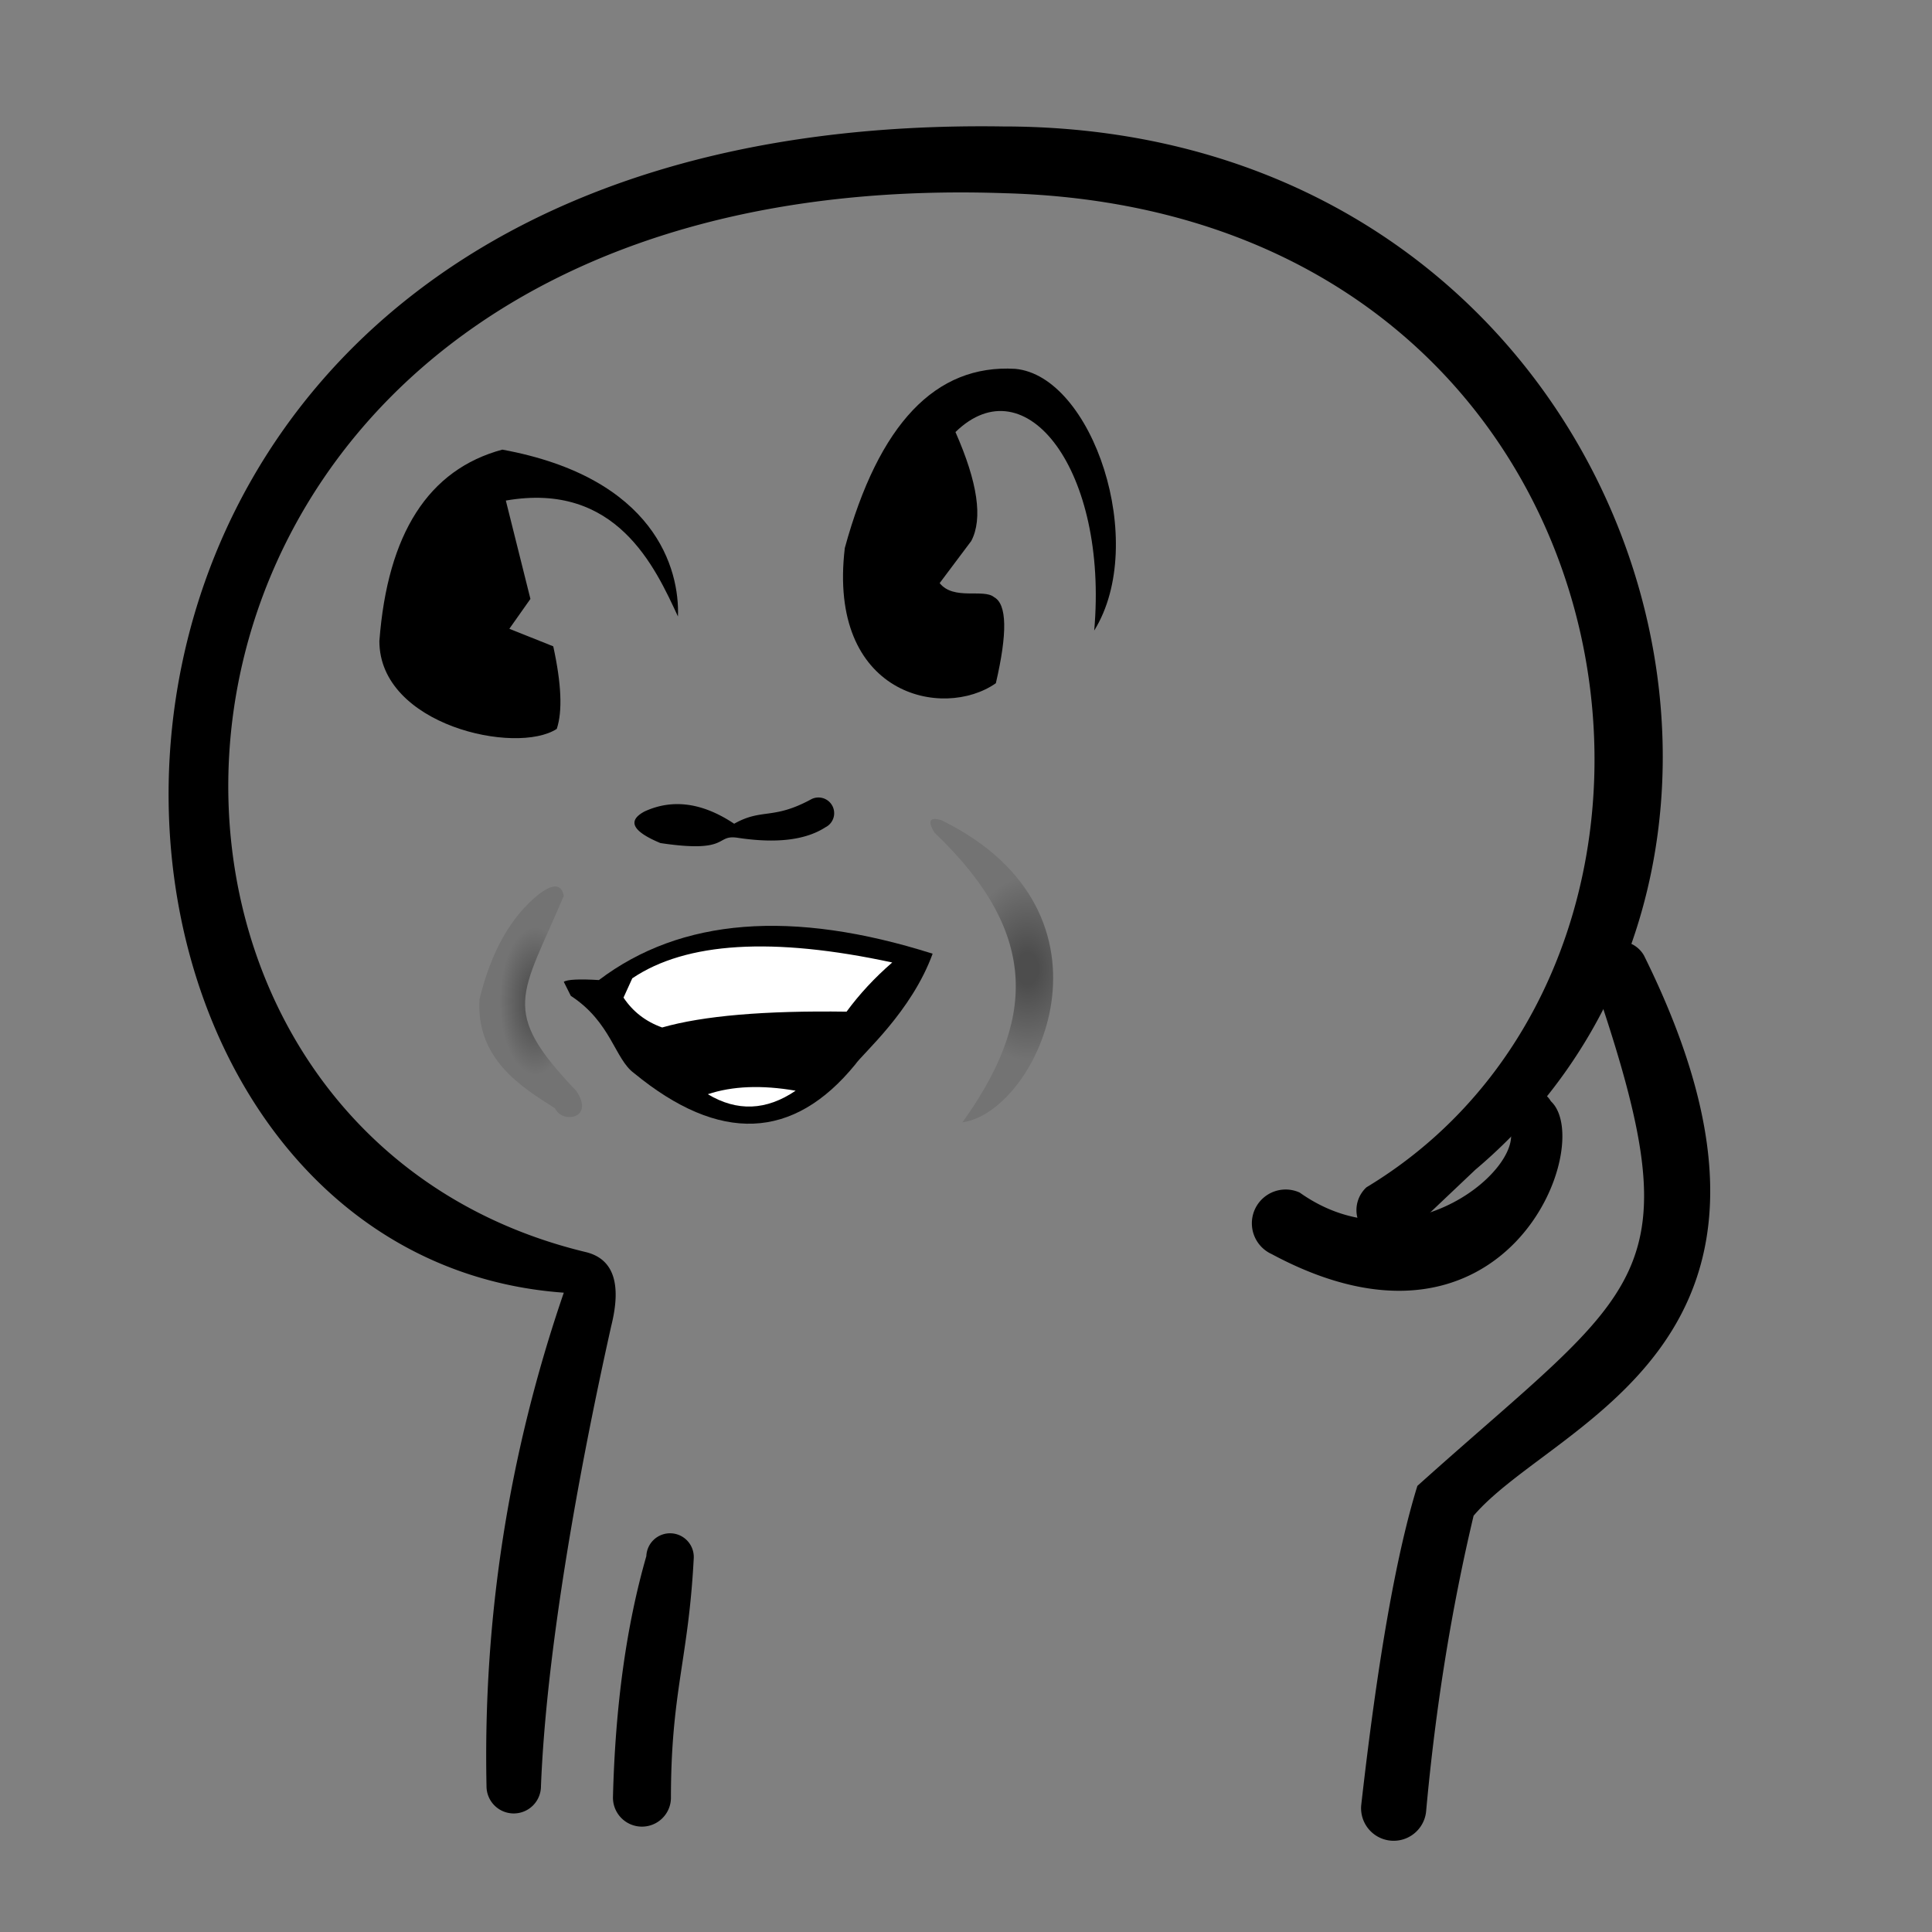 <svg xmlns="http://www.w3.org/2000/svg" viewBox="-50 -50 1100 1100" style="background: white">
    <rect x="-50" y="-50" width="1100" height="1100" fill="#808080" stroke="none"/>
    <defs>
        <radialGradient id="cheek-gradient">
            <stop offset="10%" stop-color="rgba(0,0,0,0.4)" />
            <stop offset="60%" stop-color="rgba(0,0,0,0.1)" />
        </radialGradient>
    </defs>

    <g id="frame" fill="black">
        <path
            d="M 284 663 C -34 587 1 42 522 60 C 888 70 952 491 728 626 A 1 1 0 0 0 752 652 L 790 616 C 1009 431 877 22 521 22 C -79 13 -49 663 271 686 Q 224 823 227 967 A 1 1 0 0 0 258 967 C 261 891 279 790 298 705 Q 307 669 284 663 Z" />
        <path d="M 318 836 A 1 1 3 0 1 345 837 C 342 895 332 913 332 974 A 1 1 0 0 1 299 973 Q 301 895 318 836 Z" />
        <path
            d="M 690 629 A 1 1 0 0 0 674 664 C 808 736 859 601 833 577 A 1 1 0 0 0 809 591 C 821 613 752 673 690 629 Z" />
        <path
            d="M 858 510 A 1 1 0 0 1 886 494 C 996 716 835 759 789 813 Q 770 893 762 981 A 1 1 0 0 1 725 978 Q 739 854 757 796 C 885 681 916 680 858 510 Z" />
    </g>

    <g id="face" fill="black" shape-rendering="geometricPrecision">
        <path
            d="M 317 412 Q 341 401 368 419 C 384 410 390 417 412 405 A 1 1 0 0 1 420 421 Q 403 432 370 427 C 357 425 366 436 326 430 Q 302 420 317 412 Z" />
        <path
            d="M 236 206 C 323 222 337 274 336 301 C 323 273 301 224 238 235 L 252 291 L 240 308 L 265 318 Q 272 350 267 365 C 244 380 166 363 166 315 Q 173 223 236 206 Z" />
        <path
            d="M 528 160 C 572 164 604 259 573 309 C 581 218 534 157 494 196 Q 513 239 503 258 L 485 282 C 493 292 510 285 516 290 Q 527 296 517 339 C 487 360 421 346 431 262 Q 460 156 528 160 Z" />

        <g id="mouth">
            <path
                d="M 271 509 Q 274 507 291 508 Q 361 455 481 493 C 469 526 441 550 437 556 Q 384 621 311 561 C 300 553 298 532 275 517 Z" />
            <path d="M 310 507 Q 356 476 458 498 Q 443 511 432 526 Q 362 525 327 535 Q 313 530 305 518 Z"
                fill="white" />
            <path d="M 353 573 Q 374 566 403 571 Q 378 588 353 573 Z" fill="white" />
        </g>


        <g id="cheek" fill="url(#cheek-gradient)">
            <path
                d="M 271 460 C 247 517 234 525 278 571 C 289 587 270 590 266 581 C 247 569 221 553 223 519 Q 233 478 257 459 Q 269 450 271 460 Z" />
            <path d="M 486 417 C 594 470 541 583 498 589 C 538 533 544 483 482 424 Q 476 414 486 417 Z" />
        </g>
    </g>
</svg>